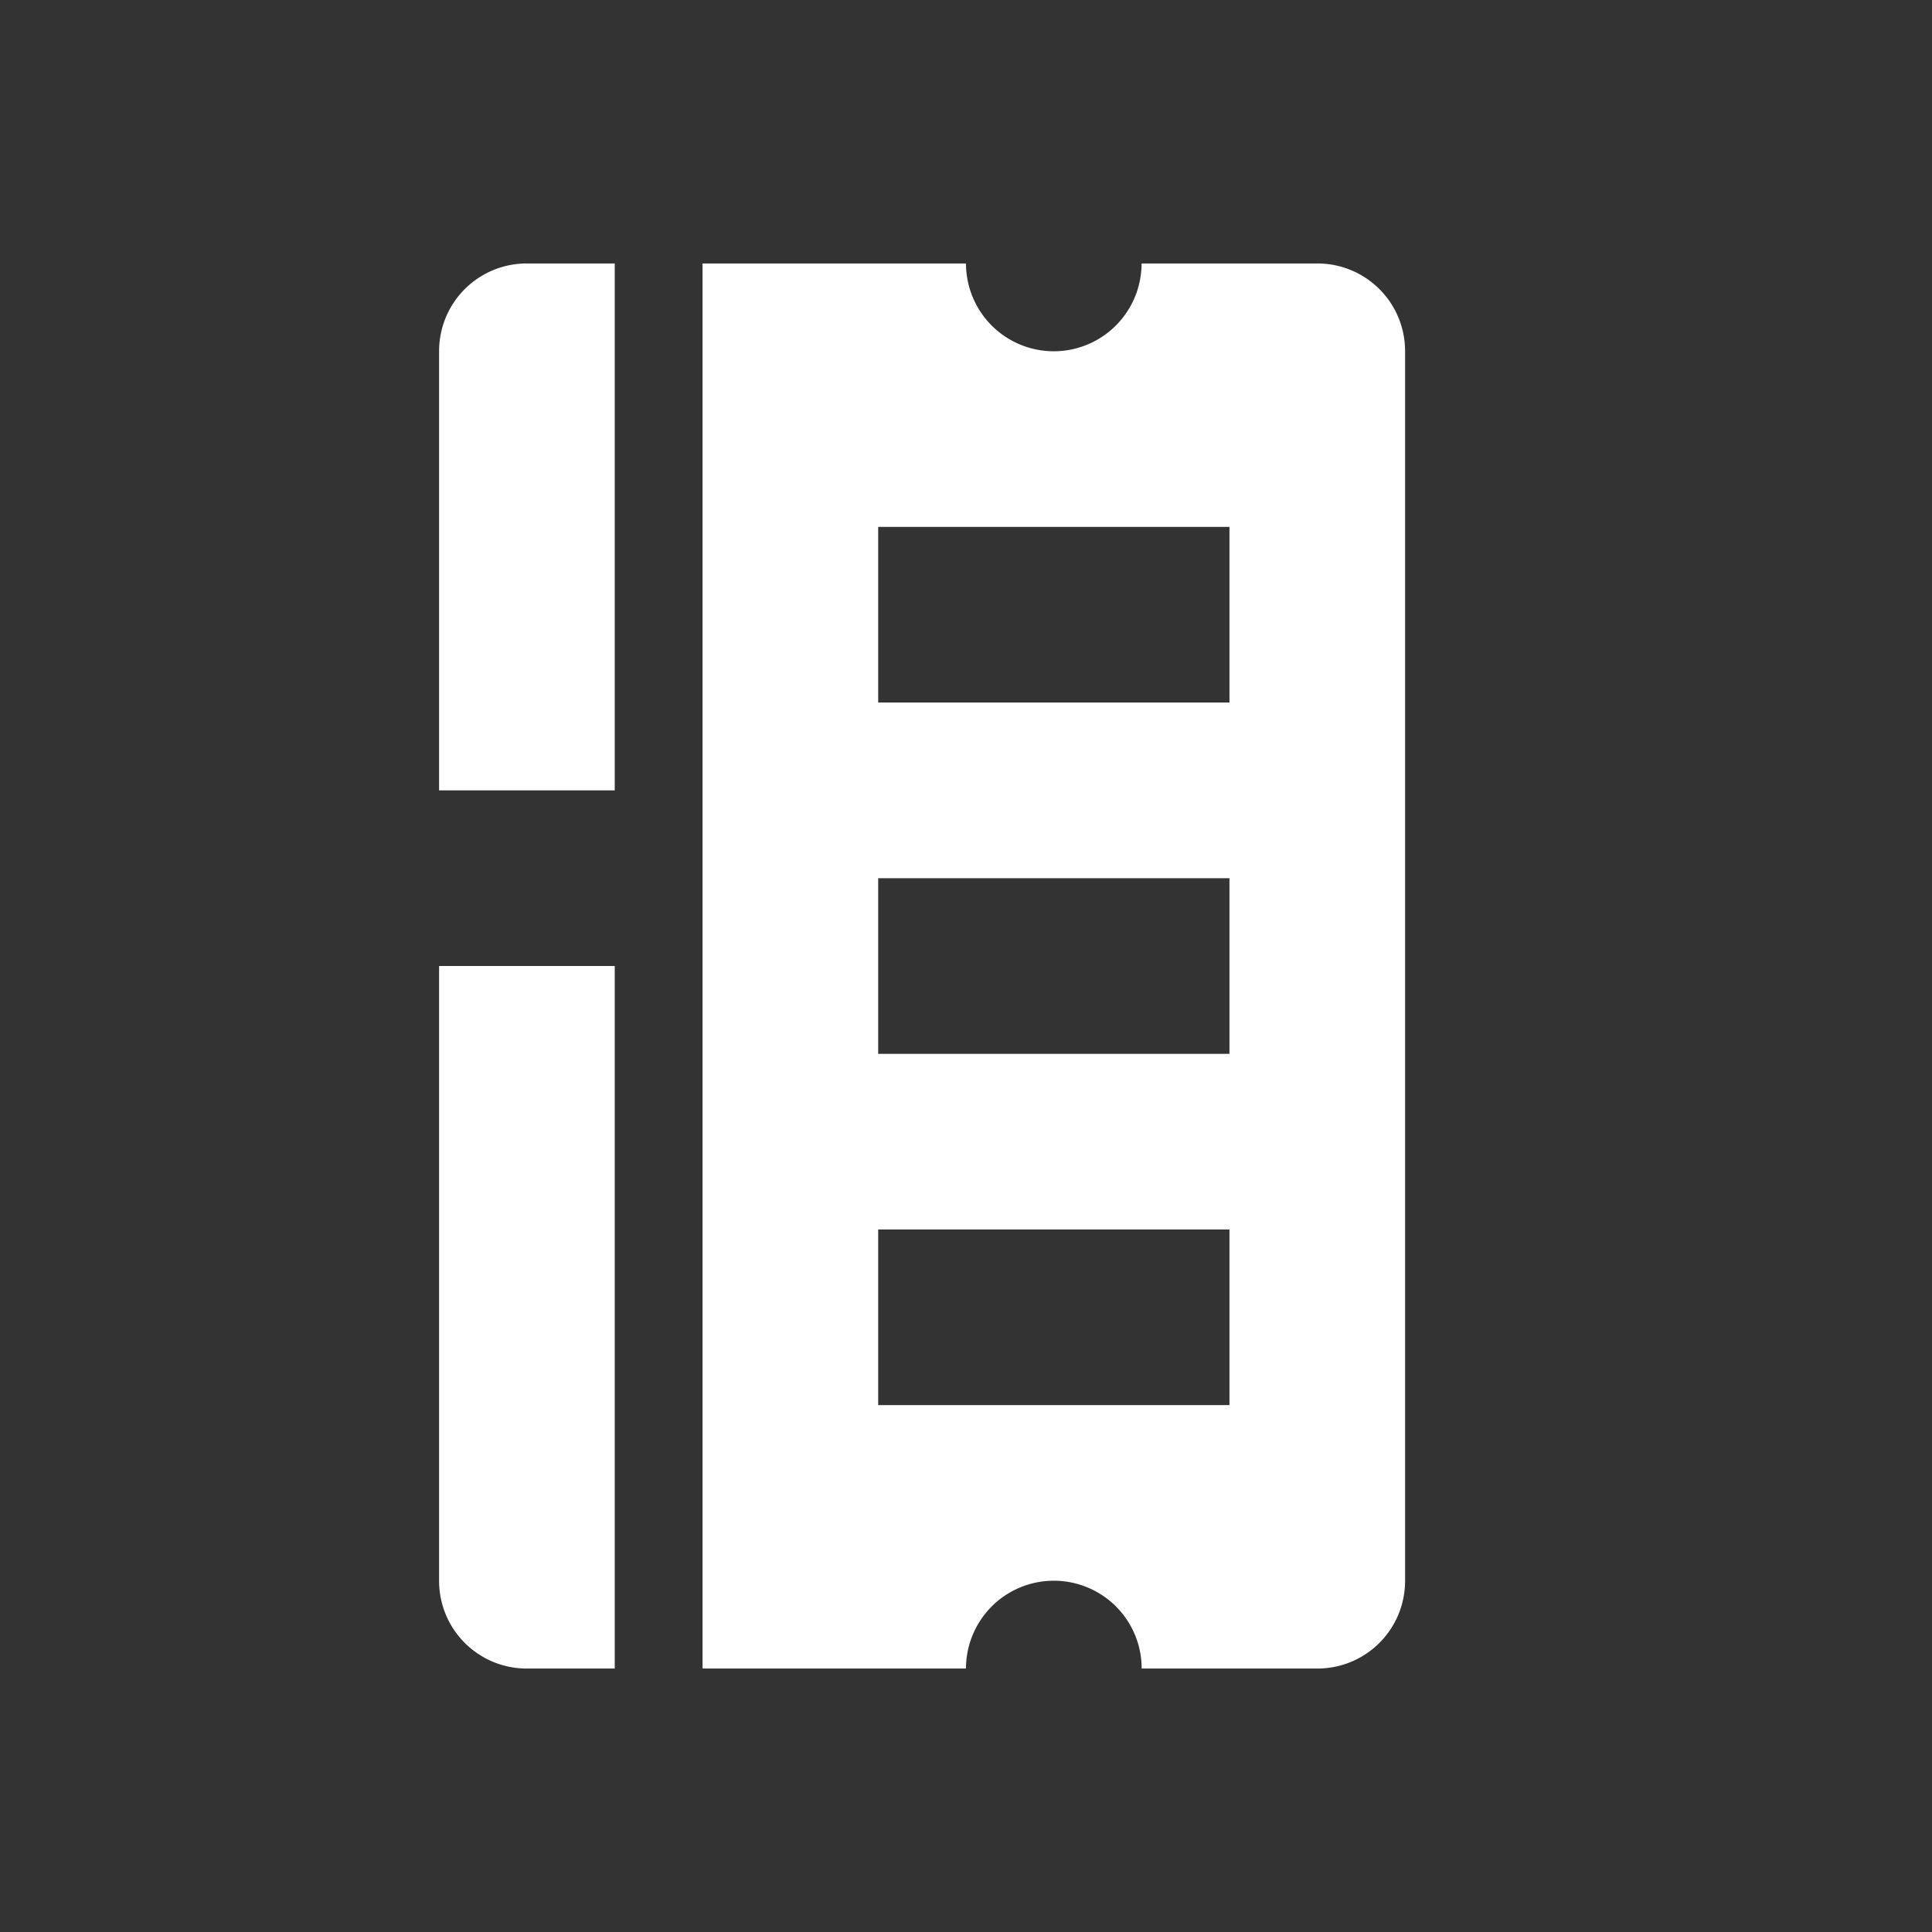 <?xml version="1.0" encoding="UTF-8" standalone="no"?>
<svg xmlns:dc="http://purl.org/dc/elements/1.1/" xmlns:cc="http://creativecommons.org/ns#" xmlns:rdf="http://www.w3.org/1999/02/22-rdf-syntax-ns#" xmlns:svg="http://www.w3.org/2000/svg" xmlns="http://www.w3.org/2000/svg" id="svg2" viewBox="0 0 22 22" version="1.1" width="22" height="22">
    <rect x="0" y="0" width="22" height="22" fill="#333333" stroke="none"/>
    <path d="M 6,3 C 5.446,3 5,3.446 5,4 L 5,5 5,6 5,7 5,8 5,9 7,9 7,7 7,6 7,5 7,3 6,3 Z m 2,0 0,1 0,8 0,1 0,4 0,1 0,1 2,0 1,0 a 1,1 0 0 1 1,-1 1,1 0 0 1 0.998,0.93 1.5,1.5 0 0 1 0.002,0.07 l 1,0 0.5,0 0.5,0 c 0.554,0 1,-0.446 1,-1 l 0,-0.5 0,-0.5 0,-12 0,-0.5 0,-0.5 c 0,-0.554 -0.446,-1 -1,-1 l -0.5,0 -0.5,0 -1,0 a 1,1 0 0 1 -0.006,0.1 1,1 0 0 1 -0.994,0.9 1,1 0 0 1 -1,-1 l -1,0 -1,0 -1,0 z m 2,3 4,0 0,2 -4,0 0,-2 z m 0,4 4,0 0,2 -4,0 0,-2 z m -5,1 0,1 0,1 0,1 0,1 0,1 0,1 0,1 c 0,0.554 0.446,1 1,1 l 1,0 0,-2 0,-1 0,-1 0,-1 0,-2 0,-1 -2,0 z m 5,3 4,0 0,2 -4,0 0,-2 z" id="path6" style="fill:#ffffff;fill-opacity:1;opacity:1"/>
</svg>
